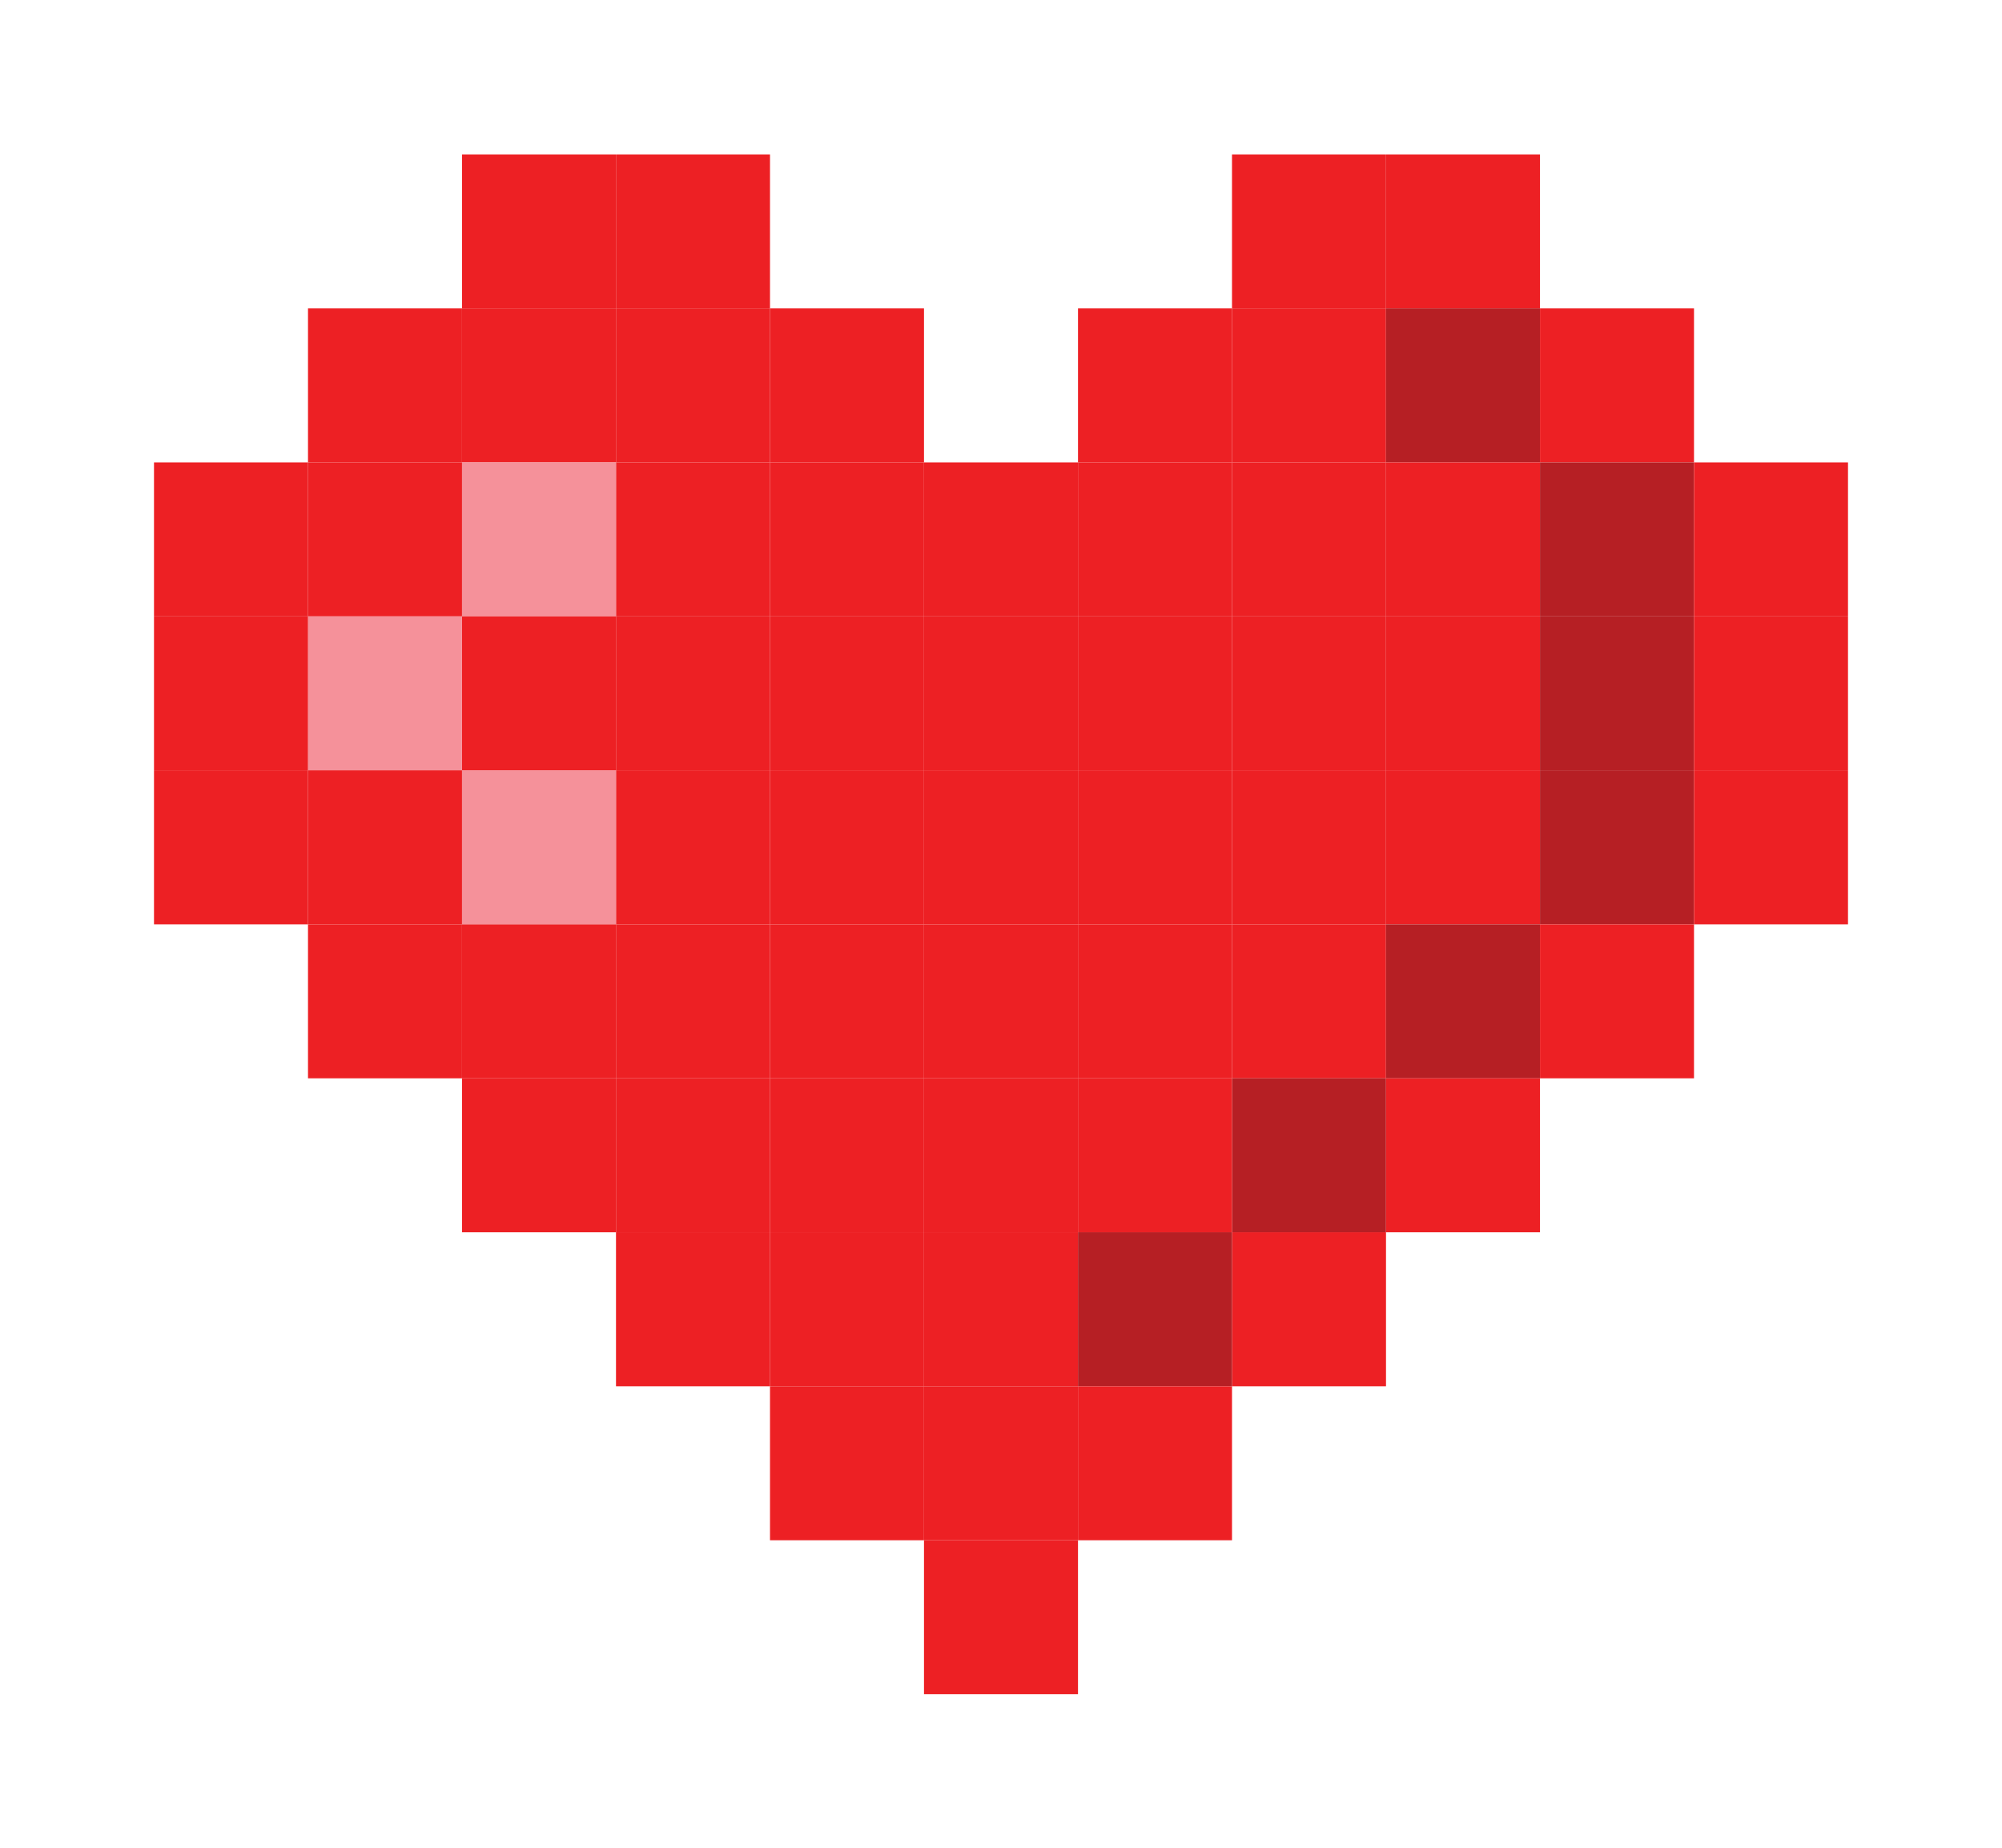 <svg id="Layer_1" data-name="Layer 1" xmlns="http://www.w3.org/2000/svg" viewBox="0 0 566.93 523.45"><defs><style>.cls-1{fill:#ed2024;}.cls-2{fill:#b61f24;}.cls-3{fill:#f5919a;}</style></defs><rect class="cls-1" x="348.88" y="43.74" width="43.61" height="43.61"/><rect class="cls-1" x="348.88" y="87.35" width="43.61" height="43.61"/><rect class="cls-1" x="348.88" y="130.96" width="43.61" height="43.61"/><rect class="cls-1" x="348.88" y="174.57" width="43.61" height="43.61"/><rect class="cls-1" x="348.88" y="218.18" width="43.61" height="43.61"/><rect class="cls-1" x="348.88" y="261.79" width="43.61" height="43.61"/><rect class="cls-2" x="348.88" y="305.4" width="43.61" height="43.61"/><rect class="cls-1" x="348.88" y="349.01" width="43.61" height="43.61"/><rect class="cls-1" x="392.49" y="43.74" width="43.61" height="43.61"/><rect class="cls-2" x="392.49" y="87.35" width="43.61" height="43.61"/><rect class="cls-1" x="392.49" y="130.96" width="43.61" height="43.61"/><rect class="cls-1" x="392.49" y="174.57" width="43.61" height="43.61"/><rect class="cls-1" x="392.49" y="218.18" width="43.61" height="43.61"/><rect class="cls-2" x="392.49" y="261.79" width="43.61" height="43.61"/><rect class="cls-1" x="392.49" y="305.4" width="43.61" height="43.61"/><rect class="cls-1" x="436.1" y="87.35" width="43.61" height="43.61"/><rect class="cls-2" x="436.1" y="130.96" width="43.61" height="43.61"/><rect class="cls-2" x="436.1" y="174.57" width="43.61" height="43.61"/><rect class="cls-2" x="436.1" y="218.18" width="43.61" height="43.61"/><rect class="cls-1" x="436.1" y="261.79" width="43.61" height="43.61"/><rect class="cls-1" x="479.71" y="130.96" width="43.61" height="43.61"/><rect class="cls-1" x="479.71" y="174.57" width="43.61" height="43.61"/><rect class="cls-1" x="479.71" y="218.18" width="43.61" height="43.61"/><rect class="cls-1" x="305.27" y="87.35" width="43.61" height="43.61"/><rect class="cls-1" x="261.66" y="130.96" width="43.61" height="43.61" transform="translate(566.93 305.53) rotate(-180)"/><rect class="cls-1" x="305.27" y="130.96" width="43.61" height="43.61"/><rect class="cls-1" x="261.66" y="174.57" width="43.61" height="43.61" transform="translate(566.93 392.75) rotate(-180)"/><rect class="cls-1" x="305.27" y="174.57" width="43.61" height="43.61"/><rect class="cls-1" x="261.66" y="218.18" width="43.61" height="43.61" transform="translate(566.93 479.97) rotate(-180)"/><rect class="cls-1" x="305.27" y="218.18" width="43.61" height="43.61"/><rect class="cls-1" x="261.66" y="261.79" width="43.61" height="43.61" transform="translate(566.93 567.19) rotate(-180)"/><rect class="cls-1" x="305.27" y="261.79" width="43.61" height="43.61"/><rect class="cls-1" x="261.66" y="305.4" width="43.61" height="43.61" transform="translate(566.93 654.41) rotate(-180)"/><rect class="cls-1" x="305.27" y="305.4" width="43.61" height="43.61"/><rect class="cls-1" x="261.66" y="349.01" width="43.61" height="43.61" transform="translate(566.93 741.63) rotate(-180)"/><rect class="cls-2" x="305.27" y="349.01" width="43.61" height="43.61"/><rect class="cls-1" x="261.66" y="392.62" width="43.61" height="43.61" transform="translate(566.93 828.85) rotate(-180)"/><rect class="cls-1" x="305.27" y="392.62" width="43.61" height="43.61"/><rect class="cls-1" x="261.66" y="436.23" width="43.61" height="43.61" transform="translate(566.93 916.07) rotate(-180)"/><rect class="cls-1" x="218.05" y="87.35" width="43.61" height="43.61" transform="translate(479.71 218.31) rotate(-180)"/><rect class="cls-1" x="218.05" y="130.96" width="43.61" height="43.61" transform="translate(479.71 305.53) rotate(-180)"/><rect class="cls-1" x="218.05" y="174.57" width="43.61" height="43.61" transform="translate(479.71 392.75) rotate(-180)"/><rect class="cls-1" x="218.05" y="218.18" width="43.61" height="43.61" transform="translate(479.71 479.97) rotate(-180)"/><rect class="cls-1" x="218.05" y="261.79" width="43.61" height="43.61" transform="translate(479.71 567.19) rotate(-180)"/><rect class="cls-1" x="218.05" y="305.4" width="43.61" height="43.61" transform="translate(479.71 654.41) rotate(-180)"/><rect class="cls-1" x="218.05" y="349.01" width="43.61" height="43.61" transform="translate(479.71 741.63) rotate(-180)"/><rect class="cls-1" x="218.05" y="392.62" width="43.61" height="43.61" transform="translate(479.71 828.85) rotate(-180)"/><rect class="cls-1" x="174.44" y="43.74" width="43.61" height="43.61" transform="translate(392.49 131.09) rotate(-180)"/><rect class="cls-1" x="174.44" y="87.35" width="43.61" height="43.61" transform="translate(392.49 218.31) rotate(-180)"/><rect class="cls-1" x="174.44" y="130.96" width="43.61" height="43.61" transform="translate(392.49 305.53) rotate(-180)"/><rect class="cls-1" x="174.44" y="174.57" width="43.61" height="43.61" transform="translate(392.49 392.75) rotate(-180)"/><rect class="cls-1" x="174.44" y="218.18" width="43.61" height="43.61" transform="translate(392.49 479.97) rotate(-180)"/><rect class="cls-1" x="174.44" y="261.79" width="43.61" height="43.61" transform="translate(392.49 567.19) rotate(-180)"/><rect class="cls-1" x="174.44" y="305.4" width="43.61" height="43.61" transform="translate(392.49 654.41) rotate(-180)"/><rect class="cls-1" x="174.44" y="349.01" width="43.61" height="43.61" transform="translate(392.49 741.63) rotate(-180)"/><rect class="cls-1" x="130.83" y="43.74" width="43.61" height="43.61" transform="translate(305.27 131.09) rotate(-180)"/><rect class="cls-1" x="130.83" y="87.35" width="43.61" height="43.61" transform="translate(305.27 218.31) rotate(-180)"/><rect class="cls-3" x="130.83" y="130.96" width="43.61" height="43.61" transform="translate(305.27 305.53) rotate(-180)"/><rect class="cls-1" x="130.83" y="174.57" width="43.61" height="43.61" transform="translate(305.27 392.75) rotate(-180)"/><rect class="cls-3" x="130.83" y="218.18" width="43.61" height="43.61" transform="translate(305.27 479.97) rotate(-180)"/><rect class="cls-1" x="130.83" y="261.79" width="43.61" height="43.61" transform="translate(305.27 567.19) rotate(-180)"/><rect class="cls-1" x="130.83" y="305.4" width="43.61" height="43.61" transform="translate(305.27 654.41) rotate(-180)"/><rect class="cls-1" x="87.22" y="87.35" width="43.61" height="43.61" transform="translate(218.05 218.31) rotate(-180)"/><rect class="cls-1" x="87.22" y="130.96" width="43.61" height="43.61" transform="translate(218.05 305.53) rotate(-180)"/><rect class="cls-3" x="87.22" y="174.57" width="43.61" height="43.61" transform="translate(218.05 392.75) rotate(-180)"/><rect class="cls-1" x="87.22" y="218.18" width="43.61" height="43.61" transform="translate(218.05 479.97) rotate(-180)"/><rect class="cls-1" x="87.22" y="261.79" width="43.61" height="43.61" transform="translate(218.05 567.19) rotate(-180)"/><rect class="cls-1" x="43.61" y="130.96" width="43.61" height="43.61" transform="translate(130.83 305.53) rotate(-180)"/><rect class="cls-1" x="43.61" y="174.57" width="43.61" height="43.61" transform="translate(130.83 392.75) rotate(-180)"/><rect class="cls-1" x="43.61" y="218.18" width="43.61" height="43.61" transform="translate(130.83 479.97) rotate(-180)"/></svg>